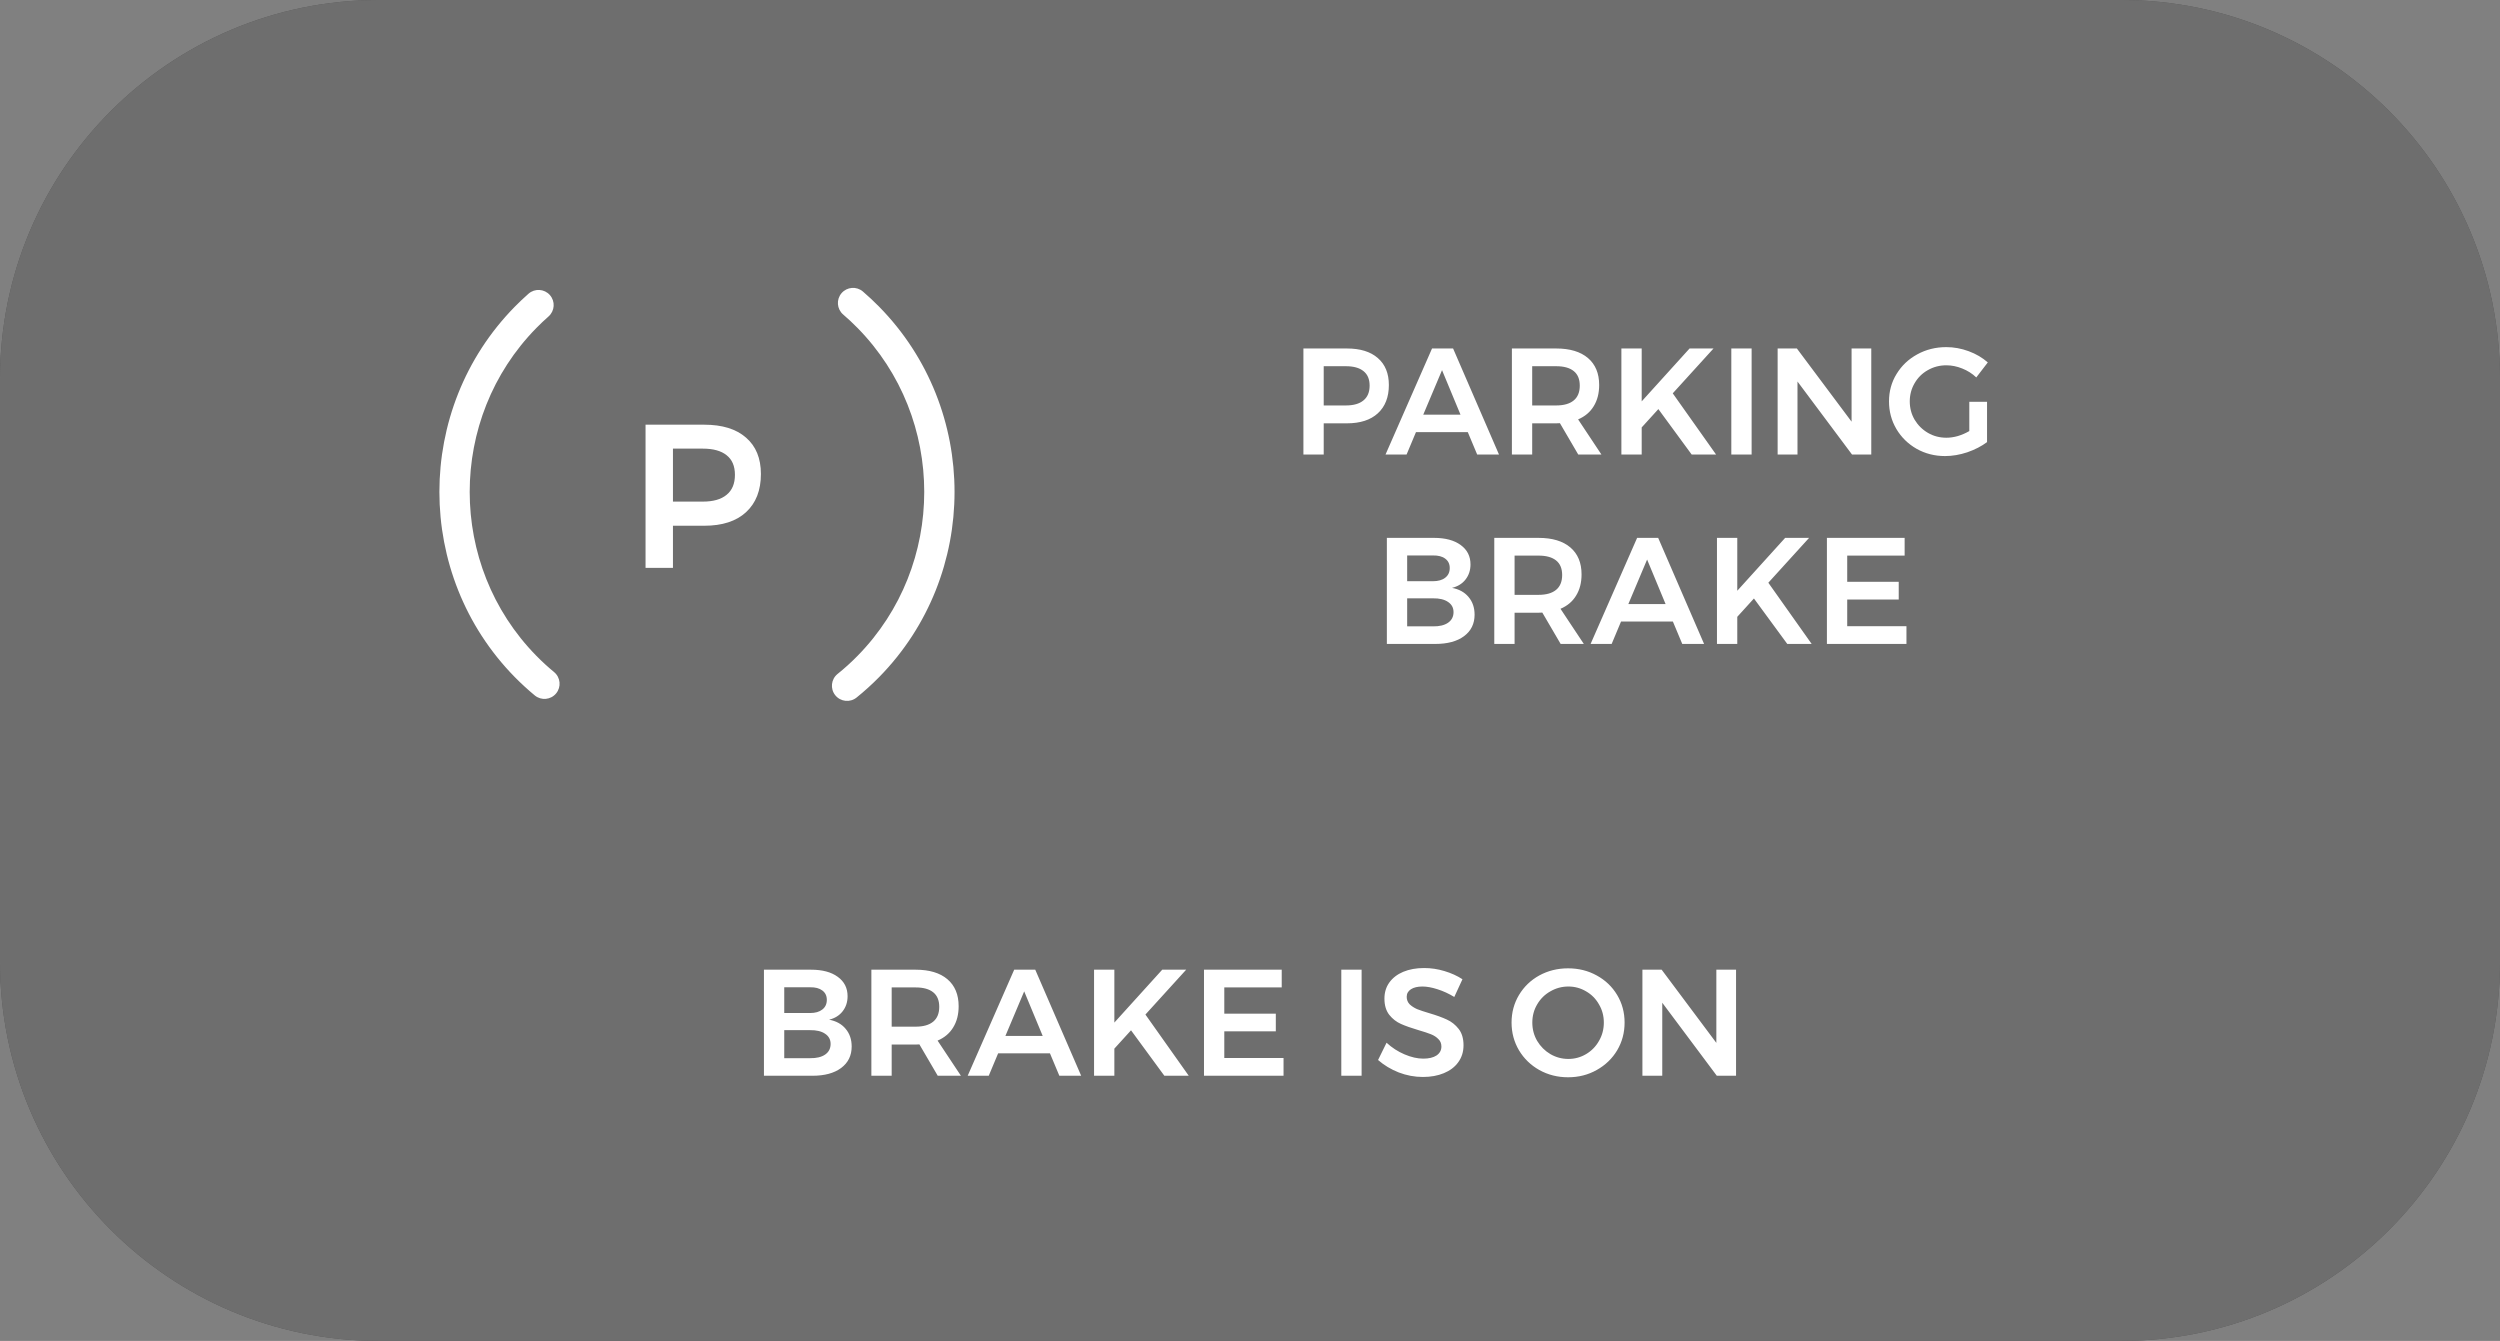 <svg width="330" height="177" viewBox="0 0 330 177" version="1.1" xmlns="http://www.w3.org/2000/svg" xmlns:xlink="http://www.w3.org/1999/xlink">
<rect x="0" y="0" width="330" height="177" fill="#808080" stroke="none"/>
<title>Parking Brake - On</title>
<desc>Created using Figma</desc>
<g id="Canvas" transform="translate(8598 -1977)">
<clipPath id="clip-0" clip-rule="evenodd">
<path d="M -8598 1977L -8268 1977L -8268 2154L -8598 2154L -8598 1977Z" fill="#FFFFFF"/>
</clipPath>
<g id="Parking Brake - On" clip-path="url(#clip-0)">
<g id="Rectangle 12">
<use xlink:href="#path0_fill" transform="translate(-8598 1977)" fill="#0E0E0E"/>
<use xlink:href="#path0_fill" transform="translate(-8598 1977)" fill="#FFFFFF" fill-opacity="0.4"/>
</g>
<g id="BRAKE IS ON">
<use xlink:href="#path1_fill" transform="translate(-8578 2099)" fill="#FFFFFF"/>
</g>
<g id="Parking Brake">
<use xlink:href="#path2_fill" transform="translate(-8474 2030)" fill="#FFFFFF"/>
</g>
<g id="Parking Brake Icon">
<clipPath id="clip-1" clip-rule="evenodd">
<path d="M -8530 2017.96L -8482 2017.96L -8482 2065.96L -8530 2065.96L -8530 2017.96Z" fill="#FFFFFF"/>
</clipPath>
<g id="Cruise Setting" clip-path="url(#clip-1)">
<g id="Ellipse 2">
<mask id="mask0_outline_ins">
<use xlink:href="#path3_fill" fill="white" transform="translate(-8530 2017.96)"/>
</mask>
<g mask="url(#mask0_outline_ins)">
<use xlink:href="#path4_stroke_2x" transform="translate(-8530 2017.96)" fill="#FFFFFF"/>
</g>
</g>
<g id="P">
<use xlink:href="#path5_fill" transform="translate(-8530 2029.96)" fill="#FFFFFF"/>
</g>
</g>
<g id="Ellipse 18">
<use xlink:href="#path6_stroke" transform="translate(-8538 2017)" fill="#FFFFFF"/>
</g>
</g>
</g>
</g>
<defs>
<path id="path0_fill" d="M 0 50C 0 22.386 22.386 0 50 0L 280 0C 307.614 0 330 22.386 330 50L 330 127C 330 154.614 307.614 177 280 177L 50 177C 22.386 177 0 154.614 0 127L 0 50Z"/>
<path id="path1_fill" d="M 87.061 6C 88.554 6 89.728 6.313 90.581 6.94C 91.448 7.567 91.881 8.42 91.881 9.5C 91.881 10.273 91.661 10.94 91.221 11.5C 90.794 12.047 90.201 12.413 89.441 12.6C 90.374 12.773 91.101 13.173 91.621 13.8C 92.154 14.427 92.421 15.207 92.421 16.14C 92.421 17.34 91.954 18.287 91.021 18.98C 90.101 19.66 88.841 20 87.241 20L 80.841 20L 80.841 6L 87.061 6ZM 86.921 11.72C 87.614 11.72 88.154 11.567 88.541 11.26C 88.941 10.953 89.141 10.527 89.141 9.98C 89.141 9.447 88.941 9.033 88.541 8.74C 88.154 8.447 87.614 8.307 86.921 8.32L 83.521 8.32L 83.521 11.72L 86.921 11.72ZM 86.921 17.68C 87.774 17.693 88.441 17.533 88.921 17.2C 89.401 16.867 89.641 16.4 89.641 15.8C 89.641 15.227 89.401 14.78 88.921 14.46C 88.441 14.127 87.774 13.967 86.921 13.98L 83.521 13.98L 83.521 17.68L 86.921 17.68ZM 103.781 20L 101.361 15.86C 101.254 15.873 101.087 15.88 100.861 15.88L 97.701 15.88L 97.701 20L 95.021 20L 95.021 6L 100.861 6C 102.674 6 104.074 6.42 105.061 7.26C 106.047 8.1 106.541 9.287 106.541 10.82C 106.541 11.913 106.301 12.847 105.821 13.62C 105.354 14.393 104.667 14.973 103.761 15.36L 106.841 20L 103.781 20ZM 97.701 13.52L 100.861 13.52C 101.874 13.52 102.647 13.3 103.181 12.86C 103.714 12.42 103.981 11.767 103.981 10.9C 103.981 10.047 103.714 9.407 103.181 8.98C 102.647 8.553 101.874 8.34 100.861 8.34L 97.701 8.34L 97.701 13.52ZM 119.834 20L 118.594 17.04L 111.754 17.04L 110.514 20L 107.734 20L 113.874 6L 116.654 6L 122.714 20L 119.834 20ZM 112.714 14.74L 117.634 14.74L 115.194 8.86L 112.714 14.74ZM 136.915 20L 133.695 20L 129.295 14L 127.095 16.42L 127.095 20L 124.415 20L 124.415 6L 127.095 6L 127.095 12.98L 133.415 6L 136.575 6L 131.195 11.92L 136.915 20ZM 138.927 6L 149.187 6L 149.187 8.34L 141.607 8.34L 141.607 11.8L 148.407 11.8L 148.407 14.14L 141.607 14.14L 141.607 17.66L 149.427 17.66L 149.427 20L 138.927 20L 138.927 6ZM 157.052 6L 159.732 6L 159.732 20L 157.052 20L 157.052 6ZM 171.965 9.6C 171.245 9.16 170.505 8.82 169.745 8.58C 168.999 8.34 168.339 8.22 167.765 8.22C 167.125 8.22 166.619 8.34 166.245 8.58C 165.872 8.82 165.685 9.153 165.685 9.58C 165.685 9.967 165.812 10.293 166.065 10.56C 166.332 10.813 166.659 11.027 167.045 11.2C 167.445 11.36 167.985 11.54 168.665 11.74C 169.612 12.02 170.385 12.3 170.985 12.58C 171.599 12.86 172.119 13.273 172.545 13.82C 172.972 14.367 173.185 15.087 173.185 15.98C 173.185 16.833 172.952 17.58 172.485 18.22C 172.032 18.847 171.399 19.327 170.585 19.66C 169.785 19.993 168.865 20.16 167.825 20.16C 166.732 20.16 165.665 19.96 164.625 19.56C 163.585 19.147 162.679 18.6 161.905 17.92L 163.025 15.64C 163.732 16.293 164.525 16.807 165.405 17.18C 166.285 17.553 167.105 17.74 167.865 17.74C 168.612 17.74 169.199 17.6 169.625 17.32C 170.052 17.027 170.265 16.633 170.265 16.14C 170.265 15.74 170.132 15.413 169.865 15.16C 169.612 14.893 169.285 14.68 168.885 14.52C 168.485 14.36 167.939 14.18 167.245 13.98C 166.299 13.7 165.525 13.427 164.925 13.16C 164.325 12.893 163.812 12.493 163.385 11.96C 162.959 11.413 162.745 10.7 162.745 9.82C 162.745 9.007 162.959 8.3 163.385 7.7C 163.825 7.087 164.439 6.613 165.225 6.28C 166.025 5.947 166.945 5.78 167.985 5.78C 168.892 5.78 169.785 5.913 170.665 6.18C 171.559 6.447 172.352 6.807 173.045 7.26L 171.965 9.6ZM 186.986 5.82C 188.373 5.82 189.633 6.133 190.766 6.76C 191.913 7.387 192.813 8.247 193.466 9.34C 194.12 10.433 194.446 11.647 194.446 12.98C 194.446 14.313 194.12 15.533 193.466 16.64C 192.813 17.733 191.913 18.6 190.766 19.24C 189.633 19.88 188.373 20.2 186.986 20.2C 185.6 20.2 184.333 19.88 183.186 19.24C 182.053 18.6 181.16 17.733 180.506 16.64C 179.853 15.533 179.526 14.313 179.526 12.98C 179.526 11.647 179.853 10.433 180.506 9.34C 181.16 8.247 182.053 7.387 183.186 6.76C 184.333 6.133 185.6 5.82 186.986 5.82ZM 187.026 8.22C 186.173 8.22 185.38 8.433 184.646 8.86C 183.913 9.273 183.333 9.847 182.906 10.58C 182.48 11.3 182.266 12.1 182.266 12.98C 182.266 13.86 182.48 14.667 182.906 15.4C 183.346 16.133 183.926 16.713 184.646 17.14C 185.38 17.567 186.173 17.78 187.026 17.78C 187.866 17.78 188.646 17.567 189.366 17.14C 190.086 16.713 190.653 16.133 191.066 15.4C 191.493 14.667 191.706 13.86 191.706 12.98C 191.706 12.1 191.493 11.3 191.066 10.58C 190.653 9.847 190.086 9.273 189.366 8.86C 188.646 8.433 187.866 8.22 187.026 8.22ZM 206.558 6L 209.158 6L 209.158 20L 206.618 20L 199.418 10.36L 199.418 20L 196.798 20L 196.798 6L 199.338 6L 206.558 15.66L 206.558 6Z"/>
<path id="path2_fill" d="M 53.79 -7C 55.55 -7 56.91 -6.58 57.87 -5.74C 58.843 -4.9 59.33 -3.713 59.33 -2.18C 59.33 -0.58 58.843 0.667 57.87 1.56C 56.91 2.44 55.55 2.88 53.79 2.88L 50.73 2.88L 50.73 7L 48.05 7L 48.05 -7L 53.79 -7ZM 53.65 0.52C 54.663 0.52 55.437 0.3 55.97 -0.14C 56.517 -0.58 56.79 -1.233 56.79 -2.1C 56.79 -2.953 56.517 -3.593 55.97 -4.02C 55.437 -4.447 54.663 -4.66 53.65 -4.66L 50.73 -4.66L 50.73 0.52L 53.65 0.52ZM 70.988 7L 69.748 4.04L 62.908 4.04L 61.668 7L 58.888 7L 65.028 -7L 67.808 -7L 73.868 7L 70.988 7ZM 63.868 1.74L 68.788 1.74L 66.348 -4.14L 63.868 1.74ZM 84.33 7L 81.91 2.86C 81.803 2.873 81.636 2.88 81.41 2.88L 78.25 2.88L 78.25 7L 75.57 7L 75.57 -7L 81.41 -7C 83.223 -7 84.623 -6.58 85.61 -5.74C 86.596 -4.9 87.09 -3.713 87.09 -2.18C 87.09 -1.087 86.85 -0.153 86.37 0.62C 85.903 1.393 85.216 1.973 84.31 2.36L 87.39 7L 84.33 7ZM 78.25 0.52L 81.41 0.52C 82.423 0.52 83.196 0.3 83.73 -0.14C 84.263 -0.58 84.53 -1.233 84.53 -2.1C 84.53 -2.953 84.263 -3.593 83.73 -4.02C 83.196 -4.447 82.423 -4.66 81.41 -4.66L 78.25 -4.66L 78.25 0.52ZM 102.523 7L 99.303 7L 94.903 1L 92.703 3.42L 92.703 7L 90.023 7L 90.023 -7L 92.703 -7L 92.703 -0.02L 99.023 -7L 102.183 -7L 96.803 -1.08L 102.523 7ZM 104.534 -7L 107.214 -7L 107.214 7L 104.534 7L 104.534 -7ZM 120.408 -7L 123.008 -7L 123.008 7L 120.468 7L 113.268 -2.64L 113.268 7L 110.648 7L 110.648 -7L 113.188 -7L 120.408 2.66L 120.408 -7ZM 135.949 0.04L 138.289 0.04L 138.289 5.36C 137.555 5.907 136.689 6.353 135.689 6.7C 134.689 7.033 133.709 7.2 132.749 7.2C 131.375 7.2 130.122 6.88 128.989 6.24C 127.869 5.6 126.982 4.733 126.329 3.64C 125.675 2.533 125.349 1.313 125.349 -0.02C 125.349 -1.353 125.682 -2.56 126.349 -3.64C 127.015 -4.733 127.922 -5.593 129.069 -6.22C 130.229 -6.86 131.509 -7.18 132.909 -7.18C 133.909 -7.18 134.895 -7 135.869 -6.64C 136.842 -6.28 137.682 -5.787 138.389 -5.16L 136.869 -3.18C 136.335 -3.687 135.715 -4.08 135.009 -4.36C 134.315 -4.64 133.615 -4.78 132.909 -4.78C 132.029 -4.78 131.215 -4.567 130.469 -4.14C 129.735 -3.727 129.155 -3.153 128.729 -2.42C 128.302 -1.687 128.089 -0.887 128.089 -0.02C 128.089 0.86 128.302 1.667 128.729 2.4C 129.169 3.133 129.755 3.713 130.489 4.14C 131.222 4.567 132.035 4.78 132.929 4.78C 133.409 4.78 133.909 4.707 134.429 4.56C 134.962 4.4 135.469 4.18 135.949 3.9L 135.949 0.04ZM 65.286 18C 66.779 18 67.952 18.313 68.806 18.94C 69.672 19.567 70.106 20.42 70.106 21.5C 70.106 22.273 69.886 22.94 69.446 23.5C 69.019 24.047 68.426 24.413 67.666 24.6C 68.599 24.773 69.326 25.173 69.846 25.8C 70.379 26.427 70.646 27.207 70.646 28.14C 70.646 29.34 70.179 30.287 69.246 30.98C 68.326 31.66 67.066 32 65.466 32L 59.066 32L 59.066 18L 65.286 18ZM 65.146 23.72C 65.839 23.72 66.379 23.567 66.766 23.26C 67.166 22.953 67.366 22.527 67.366 21.98C 67.366 21.447 67.166 21.033 66.766 20.74C 66.379 20.447 65.839 20.307 65.146 20.32L 61.746 20.32L 61.746 23.72L 65.146 23.72ZM 65.146 29.68C 65.999 29.693 66.666 29.533 67.146 29.2C 67.626 28.867 67.866 28.4 67.866 27.8C 67.866 27.227 67.626 26.78 67.146 26.46C 66.666 26.127 65.999 25.967 65.146 25.98L 61.746 25.98L 61.746 29.68L 65.146 29.68ZM 82.005 32L 79.585 27.86C 79.479 27.873 79.312 27.88 79.085 27.88L 75.925 27.88L 75.925 32L 73.245 32L 73.245 18L 79.085 18C 80.899 18 82.299 18.42 83.285 19.26C 84.272 20.1 84.765 21.287 84.765 22.82C 84.765 23.913 84.525 24.847 84.045 25.62C 83.579 26.393 82.892 26.973 81.985 27.36L 85.065 32L 82.005 32ZM 75.925 25.52L 79.085 25.52C 80.099 25.52 80.872 25.3 81.405 24.86C 81.939 24.42 82.205 23.767 82.205 22.9C 82.205 22.047 81.939 21.407 81.405 20.98C 80.872 20.553 80.099 20.34 79.085 20.34L 75.925 20.34L 75.925 25.52ZM 98.058 32L 96.819 29.04L 89.978 29.04L 88.739 32L 85.959 32L 92.099 18L 94.879 18L 100.939 32L 98.058 32ZM 90.939 26.74L 95.859 26.74L 93.418 20.86L 90.939 26.74ZM 115.14 32L 111.92 32L 107.52 26L 105.32 28.42L 105.32 32L 102.64 32L 102.64 18L 105.32 18L 105.32 24.98L 111.64 18L 114.8 18L 109.42 23.92L 115.14 32ZM 117.152 18L 127.412 18L 127.412 20.34L 119.832 20.34L 119.832 23.8L 126.632 23.8L 126.632 26.14L 119.832 26.14L 119.832 29.66L 127.652 29.66L 127.652 32L 117.152 32L 117.152 18Z"/>
<path id="path3_fill" d="M 48 24C 48 37.255 37.255 48 24 48C 10.745 48 0 37.255 0 24C 0 10.745 10.745 0 24 0C 37.255 0 48 10.745 48 24Z"/>
<path id="path4_stroke_2x" d="M 44 24C 44 35.046 35.046 44 24 44L 24 52C 39.464 52 52 39.464 52 24L 44 24ZM 24 44C 12.954 44 4 35.046 4 24L -4 24C -4 39.464 8.536 52 24 52L 24 44ZM 4 24C 4 12.954 12.954 4 24 4L 24 -4C 8.536 -4 -4 8.536 -4 24L 4 24ZM 24 4C 35.046 4 44 12.954 44 24L 52 24C 52 8.536 39.464 -4 24 -4L 24 4Z"/>
<path id="path5_fill" d="M 24.961 3.1C 27.337 3.1 29.173 3.667 30.469 4.801C 31.783 5.935 32.44 7.537 32.44 9.607C 32.44 11.767 31.783 13.45 30.469 14.656C 29.173 15.844 27.337 16.438 24.961 16.438L 20.83 16.438L 20.83 22L 17.212 22L 17.212 3.1L 24.961 3.1ZM 24.772 13.252C 26.14 13.252 27.184 12.955 27.904 12.361C 28.642 11.767 29.011 10.885 29.011 9.715C 29.011 8.563 28.642 7.699 27.904 7.123C 27.184 6.547 26.14 6.259 24.772 6.259L 20.83 6.259L 20.83 13.252L 24.772 13.252Z"/>
<path id="path6_stroke" d="M 54.627 1.894L 53.201 3.296L 54.627 1.894ZM 54.627 47.969L 56.054 49.37L 54.627 47.969ZM 9.373 47.969L 10.799 46.567L 9.373 47.969ZM 12.407 1.772C 13.236 1.042 13.316 -0.222 12.586 -1.05C 11.856 -1.879 10.592 -1.959 9.763 -1.229L 12.407 1.772ZM 53.905 -1.517C 53.067 -2.237 51.804 -2.141 51.085 -1.303C 50.365 -0.465 50.462 0.798 51.3 1.517L 53.905 -1.517ZM 50.56 48.961C 49.699 49.653 49.563 50.912 50.255 51.773C 50.948 52.633 52.207 52.769 53.067 52.077L 50.56 48.961ZM 10.592 51.799C 11.444 52.503 12.704 52.383 13.408 51.531C 14.111 50.679 13.991 49.419 13.14 48.715L 10.592 51.799ZM 53.201 3.296C 64.933 15.241 64.933 34.622 53.201 46.567L 56.054 49.37C 69.315 35.869 69.315 13.994 56.054 0.493L 53.201 3.296ZM 10.799 46.567C -0.933 34.622 -0.933 15.241 10.799 3.296L 7.946 0.493C -5.315 13.994 -5.315 35.869 7.946 49.37L 10.799 46.567ZM 10.799 3.296C 11.33 2.755 11.849 2.264 12.407 1.772L 9.763 -1.229C 9.151 -0.689 8.527 -0.099 7.946 0.493L 10.799 3.296ZM 51.3 1.517C 51.963 2.086 52.577 2.66 53.201 3.296L 56.054 0.493C 55.369 -0.204 54.632 -0.893 53.905 -1.517L 51.3 1.517ZM 53.201 46.567C 52.343 47.442 51.49 48.213 50.56 48.961L 53.067 52.077C 54.086 51.256 55.113 50.328 56.054 49.37L 53.201 46.567ZM 13.14 48.715C 12.319 48.038 11.563 47.345 10.799 46.567L 7.946 49.37C 8.784 50.222 9.693 51.055 10.592 51.799L 13.14 48.715Z"/>
</defs>
</svg>
